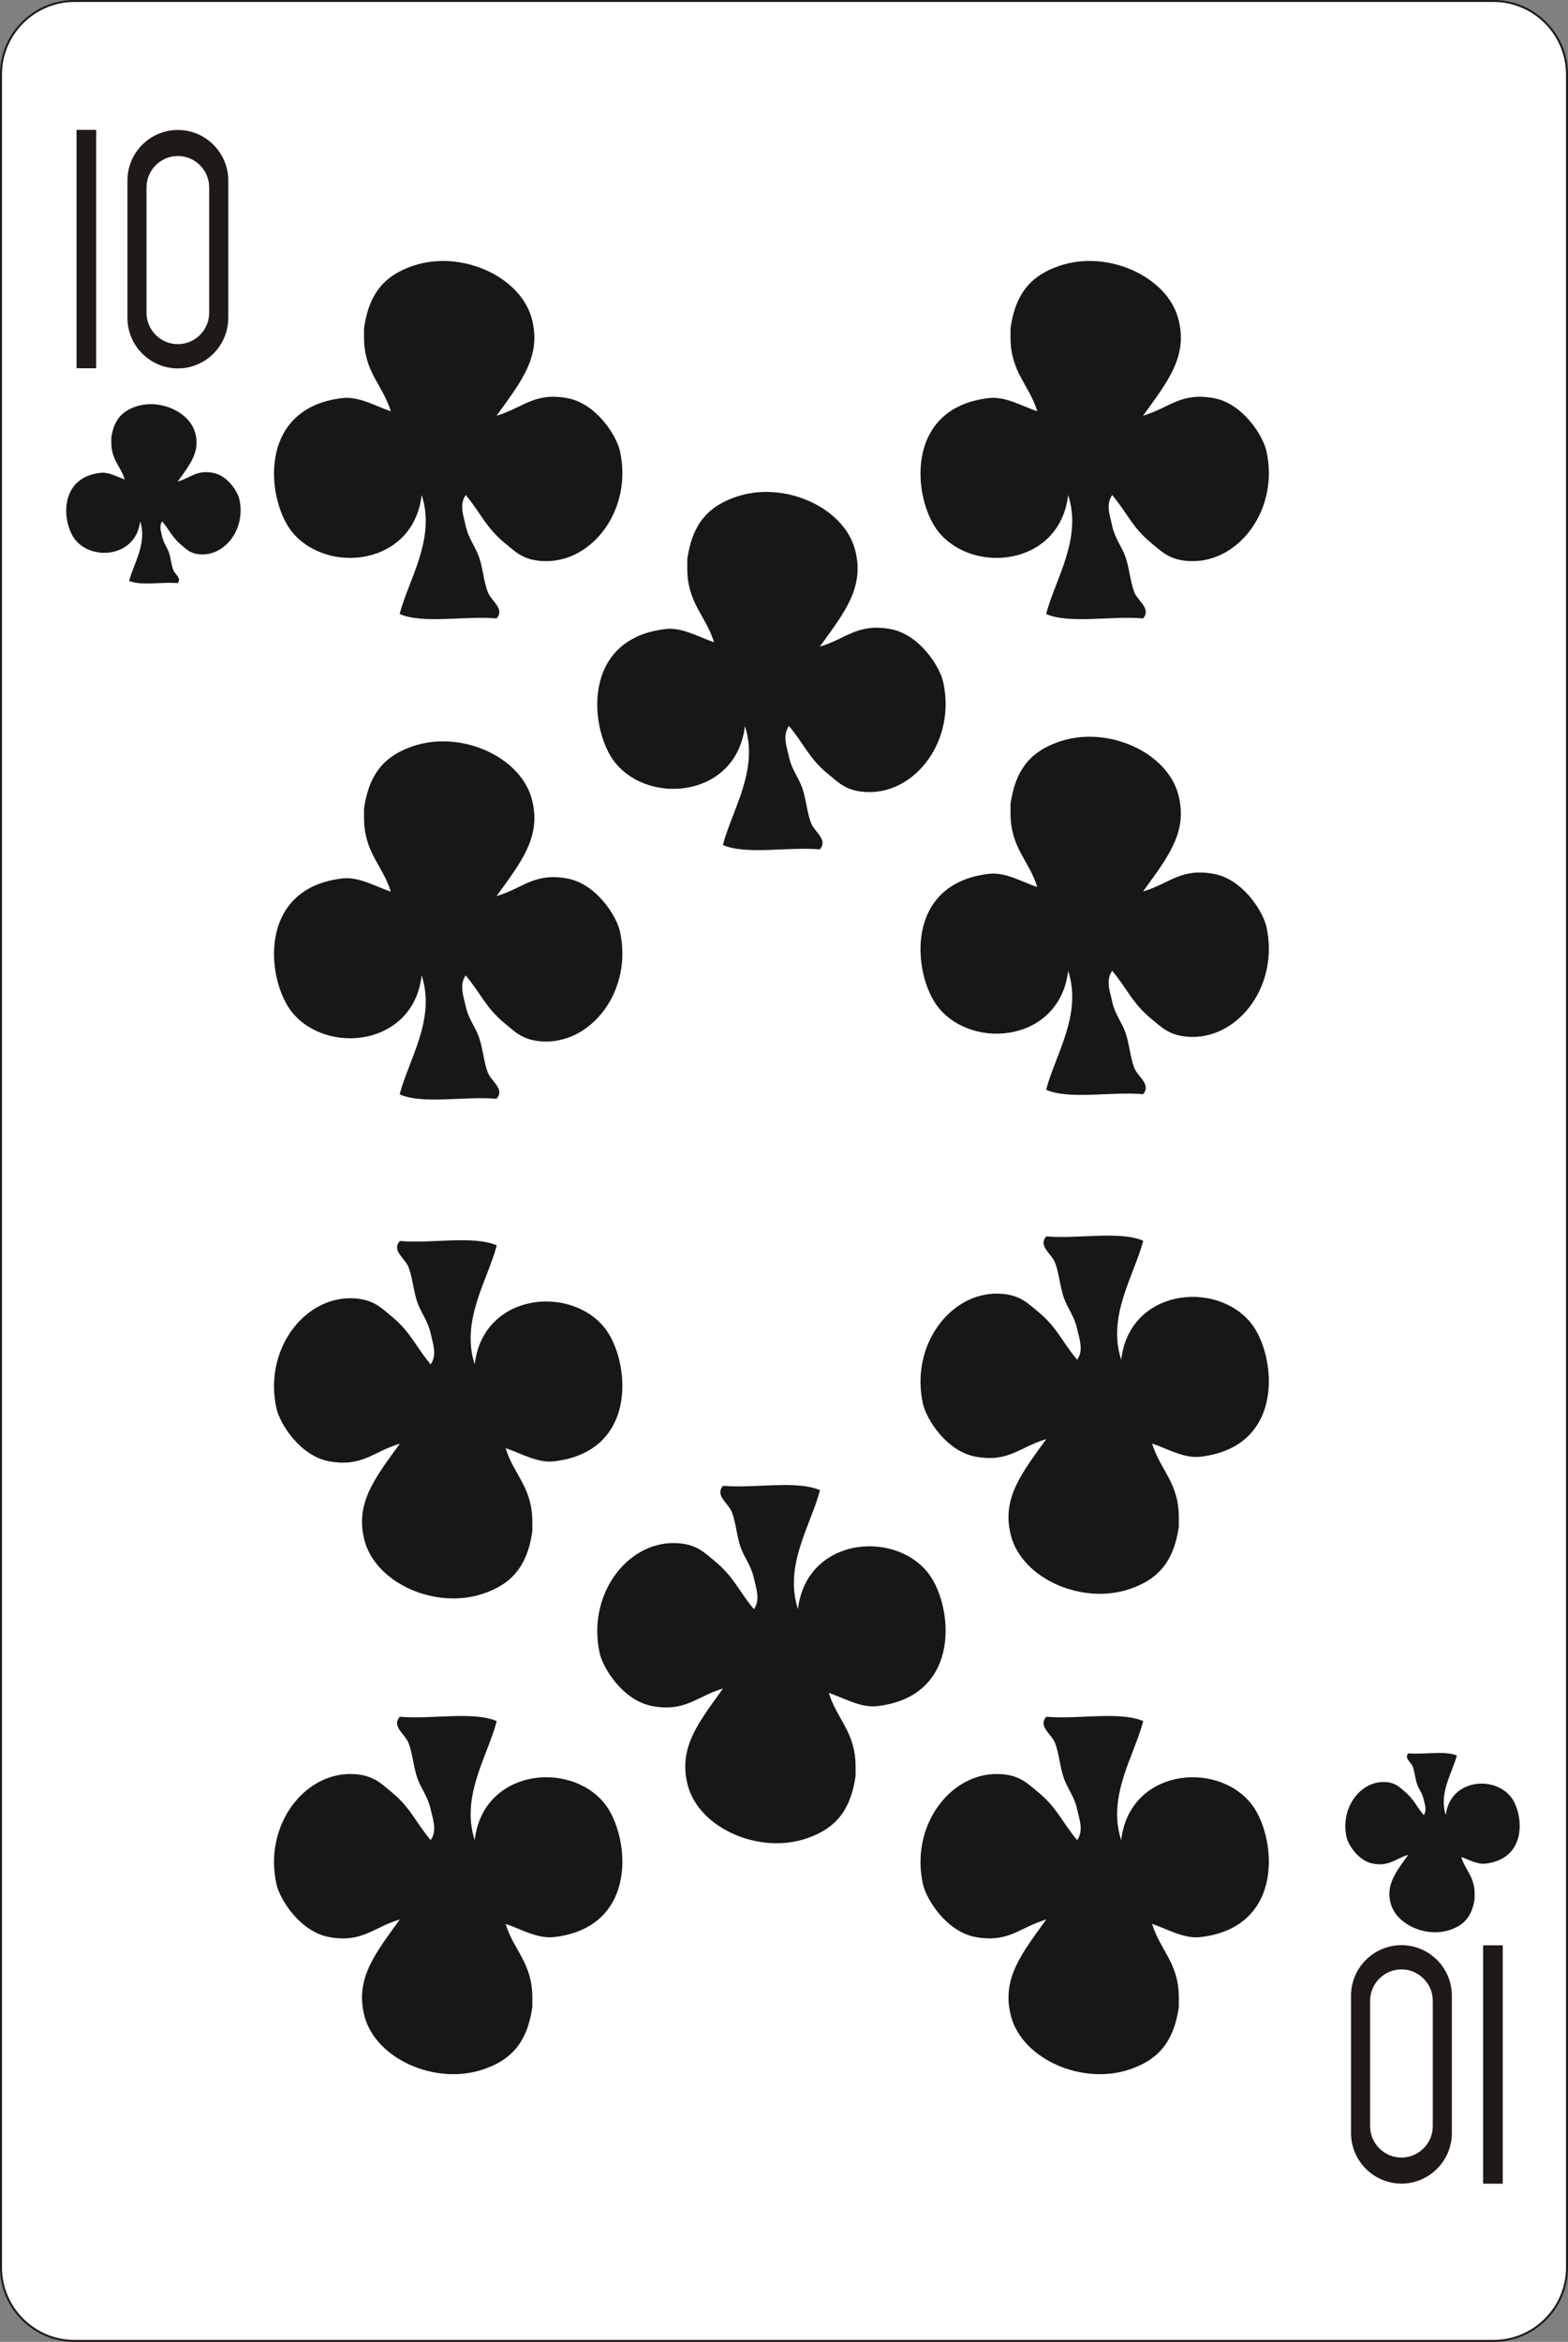 <?xml version="1.0" encoding="UTF-8" standalone="no"?>
<svg
   xmlns:dc="http://purl.org/dc/elements/1.1/"
   xmlns:cc="http://creativecommons.org/ns#"
   xmlns:rdf="http://www.w3.org/1999/02/22-rdf-syntax-ns#"
   xmlns:svg="http://www.w3.org/2000/svg"
   xmlns="http://www.w3.org/2000/svg"
   xmlns:sodipodi="http://sodipodi.sourceforge.net/DTD/sodipodi-0.dtd"
   xmlns:inkscape="http://www.inkscape.org/namespaces/inkscape"
   version="1.1"
   id="svg2"
   viewBox="0 0 213.322 318.516"
   height="89.892mm"
   width="60.204mm"
   inkscape:version="0.91 r13725"
   sodipodi:docname="layer21.svg">
  <rect x="0" y="0" width="213.322" height="318.516" fill="#808080" stroke="none"/>
  <sodipodi:namedview
     pagecolor="#ffffff"
     bordercolor="#666666"
     borderopacity="1"
     objecttolerance="10"
     gridtolerance="10"
     guidetolerance="10"
     inkscape:pageopacity="0"
     inkscape:pageshadow="2"
     inkscape:window-width="640"
     inkscape:window-height="480"
     id="namedview24"
     showgrid="false"
     inkscape:zoom="0.74093519"
     inkscape:cx="106.66094"
     inkscape:cy="159.25821"
     inkscape:window-x="0"
     inkscape:window-y="0"
     inkscape:window-maximized="0"
     inkscape:current-layer="svg2" />
  <defs
     id="defs4" />
  <g
     transform="translate(-265.386,-366.923)"
     id="layer21">
    <g
       id="g28739"
       transform="translate(-291.508,-592.637)">
      <path
         d="m 567.016,959.695 193.078,0 c 5.493,0 9.987,4.494 9.987,9.987 l 0,298.273 c 0,5.493 -4.494,9.987 -9.987,9.987 l -193.078,0 c -5.493,0 -9.987,-4.494 -9.987,-9.987 l 0,-298.273 c 0,-5.493 4.494,-9.987 9.987,-9.987 z"
         style="fill:#ffffff;fill-opacity:1;fill-rule:evenodd;stroke:#1f1917;stroke-width:0.27;stroke-linecap:butt;stroke-linejoin:miter;stroke-miterlimit:10;stroke-dasharray:none;stroke-opacity:1"
         id="path4146"
         inkscape:connector-curvature="0" />
      <path
         d="m 581.09,977.237 0,0 c 3.772,0 6.857,3.085 6.857,6.857 l 0,18.717 c 0,3.772 -3.085,6.857 -6.857,6.857 l 0,0 c -3.772,0 -6.857,-3.085 -6.857,-6.857 l 0,-18.717 c 0,-3.772 3.085,-6.857 6.857,-6.857 z m 0,3.542 0,0 c 2.345,0 4.262,1.919 4.262,4.262 l 0,17.065 c 0,2.343 -1.918,4.262 -4.262,4.262 l 0,0 c -2.345,0 -4.262,-1.918 -4.262,-4.262 l 0,-17.065 c 0,-2.345 1.918,-4.262 4.262,-4.262"
         style="fill:#1f1917;fill-opacity:1;fill-rule:evenodd;stroke:none"
         id="path4148"
         inkscape:connector-curvature="0" />
      <path
         d="m 567.31,977.226 2.671,0 0,32.419 -2.671,0 0,-32.419 z"
         style="fill:#1f1917;fill-opacity:1;fill-rule:evenodd;stroke:none"
         id="path4150"
         inkscape:connector-curvature="0" />
      <path
         d="m 747.557,1256.549 0,0 c -3.772,0 -6.857,-3.085 -6.857,-6.857 l 0,-18.717 c 0,-3.772 3.085,-6.857 6.857,-6.857 l 0,0 c 3.771,0 6.857,3.085 6.857,6.857 l 0,18.717 c 0,3.772 -3.085,6.857 -6.857,6.857 z m 0,-3.542 0,0 c -2.345,0 -4.262,-1.919 -4.262,-4.262 l 0,-17.065 c 0,-2.343 1.918,-4.262 4.262,-4.262 l 0,0 c 2.345,0 4.262,1.918 4.262,4.262 l 0,17.065 c 0,2.345 -1.918,4.262 -4.262,4.262"
         style="fill:#1f1917;fill-opacity:1;fill-rule:evenodd;stroke:none"
         id="path4152"
         inkscape:connector-curvature="0" />
      <path
         d="m 761.337,1256.561 -2.671,0 0,-32.419 2.671,0 0,32.419 z"
         style="fill:#1f1917;fill-opacity:1;fill-rule:evenodd;stroke:none"
         id="path4154"
         inkscape:connector-curvature="0" />
      <path
         d="m 572.034,1019.105 c 0.364,-2.526 1.534,-3.626 3.324,-4.24 3.26,-1.117 7.332,0.701 8.102,3.601 0.682,2.571 -0.747,4.306 -2.401,6.602 1.843,-0.553 2.551,-1.603 4.801,-1.201 1.995,0.358 3.369,2.561 3.601,3.601 0.879,3.959 -1.842,7.562 -5.101,7.501 -1.466,-0.027 -2.019,-0.644 -2.7,-1.2 -1.354,-1.105 -1.641,-2.037 -2.7,-3.301 -0.469,0.659 -0.132,1.47 0,2.101 0.172,0.827 0.659,1.42 0.9,2.1 0.269,0.758 0.326,1.682 0.601,2.401 0.236,0.619 1.187,1.139 0.599,1.799 -2.103,-0.196 -4.996,0.397 -6.6,-0.299 0.623,-2.38 2.474,-5.123 1.5,-8.102 -0.554,4.81 -6.43,5.445 -8.82,2.518 -1.733,-2.122 -2.448,-8.438 3.419,-9.119 1.123,-0.13 2.223,0.535 3.301,0.901 -0.564,-1.836 -1.831,-2.654 -1.824,-5.063 0,-0.2 0,-0.4 0,-0.599"
         style="fill:#171717;fill-opacity:1;fill-rule:evenodd;stroke:none"
         id="path4156"
         inkscape:connector-curvature="0" />
      <path
         d="m 757.516,1217.791 c -0.364,2.526 -1.534,3.626 -3.324,4.24 -3.26,1.117 -7.331,-0.701 -8.102,-3.601 -0.682,-2.571 0.747,-4.306 2.401,-6.601 -1.843,0.553 -2.551,1.603 -4.801,1.201 -1.994,-0.358 -3.369,-2.561 -3.601,-3.601 -0.879,-3.959 1.842,-7.562 5.101,-7.501 1.466,0.027 2.019,0.644 2.7,1.2 1.353,1.105 1.641,2.038 2.7,3.301 0.469,-0.659 0.132,-1.47 0,-2.101 -0.172,-0.827 -0.659,-1.42 -0.9,-2.1 -0.269,-0.758 -0.326,-1.682 -0.601,-2.401 -0.236,-0.619 -1.187,-1.139 -0.599,-1.799 2.103,0.196 4.996,-0.397 6.6,0.299 -0.623,2.38 -2.474,5.124 -1.5,8.102 0.554,-4.81 6.43,-5.445 8.82,-2.518 1.733,2.122 2.448,8.438 -3.418,9.119 -1.123,0.13 -2.223,-0.535 -3.301,-0.901 0.564,1.836 1.831,2.654 1.824,5.063 0,0.2 0,0.4 0,0.599"
         style="fill:#171717;fill-opacity:1;fill-rule:evenodd;stroke:none"
         id="path4158"
         inkscape:connector-curvature="0" />
      <path
         d="m 606.421,1004.191 c 0.727,-5.045 3.065,-7.244 6.64,-8.471 6.513,-2.231 14.646,1.4 16.185,7.194 1.363,5.135 -1.492,8.601 -4.797,13.188 3.682,-1.105 5.097,-3.202 9.591,-2.4 3.985,0.715 6.731,5.116 7.194,7.194 1.755,7.909 -3.68,15.107 -10.191,14.985 -2.929,-0.054 -4.033,-1.288 -5.395,-2.397 -2.704,-2.207 -3.277,-4.07 -5.394,-6.595 -0.936,1.317 -0.263,2.936 0,4.197 0.343,1.651 1.317,2.836 1.797,4.195 0.536,1.514 0.651,3.36 1.2,4.796 0.471,1.237 2.37,2.276 1.197,3.594 -4.202,-0.392 -9.98,0.793 -13.185,-0.597 1.244,-4.755 4.943,-10.235 2.997,-16.186 -1.107,9.608 -12.845,10.877 -17.62,5.03 -3.461,-4.24 -4.891,-16.856 6.829,-18.218 2.244,-0.261 4.441,1.068 6.595,1.8 -1.127,-3.668 -3.658,-5.303 -3.643,-10.114 0,-0.4 0,-0.8 0,-1.197"
         style="fill:#171717;fill-opacity:1;fill-rule:evenodd;stroke:none"
         id="path4160"
         inkscape:connector-curvature="0" />
      <path
         d="m 650.397,1035.602 c 0.728,-5.045 3.065,-7.244 6.64,-8.471 6.513,-2.231 14.646,1.4 16.185,7.194 1.363,5.135 -1.492,8.601 -4.797,13.188 3.682,-1.105 5.097,-3.202 9.591,-2.4 3.985,0.715 6.731,5.116 7.194,7.194 1.755,7.909 -3.68,15.107 -10.191,14.985 -2.929,-0.054 -4.033,-1.288 -5.395,-2.397 -2.704,-2.207 -3.277,-4.07 -5.394,-6.594 -0.936,1.317 -0.263,2.936 0,4.197 0.343,1.652 1.317,2.837 1.797,4.195 0.536,1.514 0.651,3.36 1.2,4.796 0.471,1.237 2.37,2.276 1.197,3.594 -4.202,-0.392 -9.98,0.793 -13.185,-0.597 1.244,-4.755 4.942,-10.235 2.997,-16.186 -1.107,9.608 -12.845,10.877 -17.62,5.03 -3.462,-4.24 -4.891,-16.856 6.829,-18.218 2.244,-0.261 4.441,1.068 6.595,1.8 -1.127,-3.668 -3.658,-5.303 -3.643,-10.114 0,-0.4 0,-0.8 0,-1.197"
         style="fill:#171717;fill-opacity:1;fill-rule:evenodd;stroke:none"
         id="path4162"
         inkscape:connector-curvature="0" />
      <path
         d="m 694.373,1004.191 c 0.727,-5.045 3.065,-7.244 6.64,-8.471 6.513,-2.231 14.646,1.4 16.185,7.194 1.363,5.135 -1.492,8.601 -4.797,13.188 3.682,-1.105 5.097,-3.202 9.591,-2.4 3.985,0.715 6.731,5.116 7.194,7.194 1.755,7.909 -3.68,15.107 -10.191,14.985 -2.929,-0.054 -4.033,-1.288 -5.395,-2.397 -2.704,-2.207 -3.277,-4.07 -5.394,-6.595 -0.936,1.317 -0.263,2.936 0,4.197 0.343,1.651 1.317,2.836 1.797,4.195 0.536,1.514 0.651,3.36 1.2,4.796 0.471,1.237 2.37,2.276 1.197,3.594 -4.202,-0.392 -9.98,0.793 -13.185,-0.597 1.244,-4.755 4.942,-10.235 2.997,-16.186 -1.107,9.608 -12.845,10.877 -17.62,5.03 -3.462,-4.24 -4.891,-16.856 6.829,-18.218 2.244,-0.261 4.441,1.068 6.595,1.8 -1.127,-3.668 -3.658,-5.303 -3.643,-10.114 0,-0.4 0,-0.8 0,-1.197"
         style="fill:#171717;fill-opacity:1;fill-rule:evenodd;stroke:none"
         id="path4164"
         inkscape:connector-curvature="0" />
      <path
         d="m 694.373,1068.898 c 0.727,-5.045 3.065,-7.244 6.64,-8.471 6.513,-2.231 14.646,1.4 16.185,7.194 1.363,5.135 -1.492,8.601 -4.797,13.188 3.682,-1.105 5.097,-3.202 9.591,-2.4 3.985,0.715 6.731,5.116 7.194,7.194 1.755,7.909 -3.68,15.107 -10.191,14.985 -2.929,-0.054 -4.033,-1.288 -5.395,-2.397 -2.704,-2.207 -3.277,-4.07 -5.394,-6.594 -0.936,1.317 -0.263,2.936 0,4.197 0.343,1.651 1.317,2.836 1.797,4.195 0.536,1.514 0.651,3.36 1.2,4.796 0.471,1.237 2.37,2.276 1.197,3.594 -4.202,-0.392 -9.98,0.793 -13.185,-0.597 1.244,-4.755 4.942,-10.235 2.997,-16.185 -1.107,9.608 -12.845,10.877 -17.62,5.03 -3.462,-4.24 -4.891,-16.856 6.829,-18.218 2.244,-0.261 4.441,1.068 6.595,1.8 -1.127,-3.668 -3.658,-5.303 -3.643,-10.114 0,-0.4 0,-0.8 0,-1.197"
         style="fill:#171717;fill-opacity:1;fill-rule:evenodd;stroke:none"
         id="path4166"
         inkscape:connector-curvature="0" />
      <path
         d="m 606.421,1069.526 c 0.727,-5.045 3.065,-7.244 6.64,-8.471 6.513,-2.231 14.646,1.4 16.185,7.194 1.363,5.135 -1.492,8.601 -4.797,13.188 3.682,-1.105 5.097,-3.202 9.591,-2.4 3.985,0.715 6.731,5.116 7.194,7.194 1.755,7.909 -3.68,15.107 -10.191,14.985 -2.929,-0.054 -4.033,-1.288 -5.395,-2.397 -2.704,-2.207 -3.277,-4.07 -5.394,-6.595 -0.936,1.317 -0.263,2.936 0,4.197 0.343,1.651 1.317,2.836 1.797,4.195 0.536,1.514 0.651,3.36 1.2,4.796 0.471,1.237 2.37,2.276 1.197,3.594 -4.202,-0.392 -9.98,0.793 -13.185,-0.597 1.244,-4.755 4.943,-10.235 2.997,-16.186 -1.107,9.608 -12.845,10.877 -17.62,5.03 -3.461,-4.24 -4.891,-16.856 6.829,-18.218 2.244,-0.261 4.441,1.068 6.595,1.8 -1.127,-3.668 -3.658,-5.303 -3.643,-10.114 0,-0.4 0,-0.8 0,-1.197"
         style="fill:#171717;fill-opacity:1;fill-rule:evenodd;stroke:none"
         id="path4168"
         inkscape:connector-curvature="0" />
      <path
         d="m 717.271,1232.532 c -0.728,5.045 -3.065,7.244 -6.64,8.471 -6.513,2.231 -14.646,-1.4 -16.185,-7.194 -1.363,-5.135 1.492,-8.601 4.797,-13.188 -3.682,1.105 -5.097,3.202 -9.591,2.4 -3.985,-0.715 -6.731,-5.116 -7.194,-7.194 -1.755,-7.909 3.68,-15.107 10.19,-14.985 2.929,0.054 4.033,1.288 5.395,2.397 2.704,2.207 3.277,4.07 5.394,6.595 0.936,-1.317 0.263,-2.936 0,-4.197 -0.343,-1.651 -1.317,-2.836 -1.797,-4.195 -0.536,-1.514 -0.651,-3.36 -1.2,-4.796 -0.471,-1.237 -2.37,-2.276 -1.197,-3.594 4.202,0.392 9.98,-0.793 13.185,0.597 -1.244,4.755 -4.943,10.235 -2.997,16.186 1.107,-9.608 12.845,-10.877 17.62,-5.03 3.461,4.24 4.891,16.856 -6.829,18.218 -2.244,0.261 -4.441,-1.068 -6.595,-1.8 1.127,3.668 3.658,5.303 3.643,10.114 0,0.4 0,0.8 0,1.197"
         style="fill:#171717;fill-opacity:1;fill-rule:evenodd;stroke:none"
         id="path4170"
         inkscape:connector-curvature="0" />
      <path
         d="m 673.295,1201.121 c -0.728,5.045 -3.065,7.244 -6.64,8.471 -6.513,2.231 -14.646,-1.4 -16.185,-7.194 -1.363,-5.135 1.492,-8.601 4.797,-13.188 -3.682,1.105 -5.097,3.202 -9.591,2.4 -3.985,-0.715 -6.731,-5.116 -7.194,-7.194 -1.755,-7.909 3.68,-15.107 10.191,-14.985 2.929,0.054 4.033,1.288 5.395,2.397 2.704,2.207 3.277,4.07 5.394,6.594 0.936,-1.317 0.263,-2.936 0,-4.197 -0.343,-1.652 -1.317,-2.837 -1.797,-4.195 -0.536,-1.514 -0.651,-3.36 -1.2,-4.796 -0.471,-1.237 -2.37,-2.276 -1.197,-3.594 4.202,0.392 9.98,-0.793 13.185,0.597 -1.244,4.755 -4.942,10.235 -2.997,16.185 1.107,-9.608 12.845,-10.877 17.62,-5.03 3.462,4.24 4.891,16.856 -6.829,18.218 -2.244,0.261 -4.441,-1.068 -6.595,-1.8 1.127,3.668 3.658,5.303 3.643,10.114 0,0.4 0,0.8 0,1.197"
         style="fill:#171717;fill-opacity:1;fill-rule:evenodd;stroke:none"
         id="path4172"
         inkscape:connector-curvature="0" />
      <path
         d="m 629.319,1232.533 c -0.727,5.045 -3.065,7.244 -6.64,8.471 -6.513,2.231 -14.646,-1.4 -16.185,-7.194 -1.363,-5.135 1.492,-8.601 4.797,-13.188 -3.682,1.105 -5.097,3.202 -9.591,2.4 -3.985,-0.715 -6.731,-5.116 -7.194,-7.194 -1.755,-7.909 3.68,-15.107 10.19,-14.985 2.929,0.054 4.033,1.288 5.395,2.397 2.704,2.207 3.277,4.07 5.394,6.594 0.936,-1.317 0.263,-2.936 0,-4.197 -0.343,-1.651 -1.317,-2.836 -1.797,-4.195 -0.537,-1.514 -0.651,-3.36 -1.2,-4.796 -0.471,-1.237 -2.37,-2.276 -1.197,-3.594 4.202,0.392 9.98,-0.793 13.185,0.597 -1.244,4.755 -4.942,10.235 -2.997,16.185 1.107,-9.608 12.845,-10.877 17.62,-5.03 3.462,4.24 4.891,16.856 -6.829,18.218 -2.244,0.261 -4.441,-1.068 -6.595,-1.8 1.127,3.668 3.658,5.303 3.643,10.114 0,0.4 0,0.8 0,1.197"
         style="fill:#171717;fill-opacity:1;fill-rule:evenodd;stroke:none"
         id="path4174"
         inkscape:connector-curvature="0" />
      <path
         d="m 629.319,1167.825 c -0.727,5.045 -3.065,7.244 -6.64,8.471 -6.513,2.231 -14.646,-1.4 -16.185,-7.194 -1.363,-5.135 1.492,-8.601 4.797,-13.188 -3.682,1.105 -5.097,3.202 -9.591,2.4 -3.985,-0.715 -6.731,-5.116 -7.194,-7.194 -1.755,-7.909 3.68,-15.107 10.19,-14.985 2.929,0.054 4.033,1.288 5.395,2.397 2.704,2.207 3.277,4.07 5.394,6.594 0.936,-1.317 0.263,-2.936 0,-4.197 -0.343,-1.651 -1.317,-2.836 -1.797,-4.195 -0.537,-1.514 -0.651,-3.36 -1.2,-4.796 -0.471,-1.237 -2.37,-2.276 -1.197,-3.594 4.202,0.392 9.98,-0.793 13.185,0.597 -1.244,4.755 -4.942,10.235 -2.997,16.185 1.107,-9.608 12.845,-10.877 17.62,-5.03 3.462,4.24 4.891,16.856 -6.829,18.218 -2.244,0.261 -4.441,-1.068 -6.595,-1.8 1.127,3.668 3.658,5.303 3.643,10.114 0,0.4 0,0.8 0,1.197"
         style="fill:#171717;fill-opacity:1;fill-rule:evenodd;stroke:none"
         id="path4176"
         inkscape:connector-curvature="0" />
      <path
         d="m 717.271,1167.196 c -0.728,5.045 -3.065,7.244 -6.64,8.471 -6.513,2.231 -14.646,-1.4 -16.185,-7.194 -1.363,-5.135 1.492,-8.601 4.797,-13.188 -3.682,1.105 -5.097,3.202 -9.591,2.4 -3.985,-0.715 -6.731,-5.116 -7.194,-7.194 -1.755,-7.909 3.68,-15.107 10.19,-14.985 2.929,0.054 4.033,1.288 5.395,2.397 2.704,2.207 3.277,4.07 5.394,6.595 0.936,-1.317 0.263,-2.936 0,-4.197 -0.343,-1.651 -1.317,-2.836 -1.797,-4.195 -0.536,-1.514 -0.651,-3.36 -1.2,-4.796 -0.471,-1.237 -2.37,-2.276 -1.197,-3.594 4.202,0.392 9.98,-0.793 13.185,0.597 -1.244,4.755 -4.943,10.235 -2.997,16.186 1.107,-9.608 12.845,-10.877 17.62,-5.03 3.461,4.24 4.891,16.856 -6.829,18.218 -2.244,0.261 -4.441,-1.068 -6.595,-1.8 1.127,3.668 3.658,5.303 3.643,10.114 0,0.4 0,0.8 0,1.197"
         style="fill:#171717;fill-opacity:1;fill-rule:evenodd;stroke:none"
         id="path4178"
         inkscape:connector-curvature="0" />
    </g>
  </g>
</svg>
